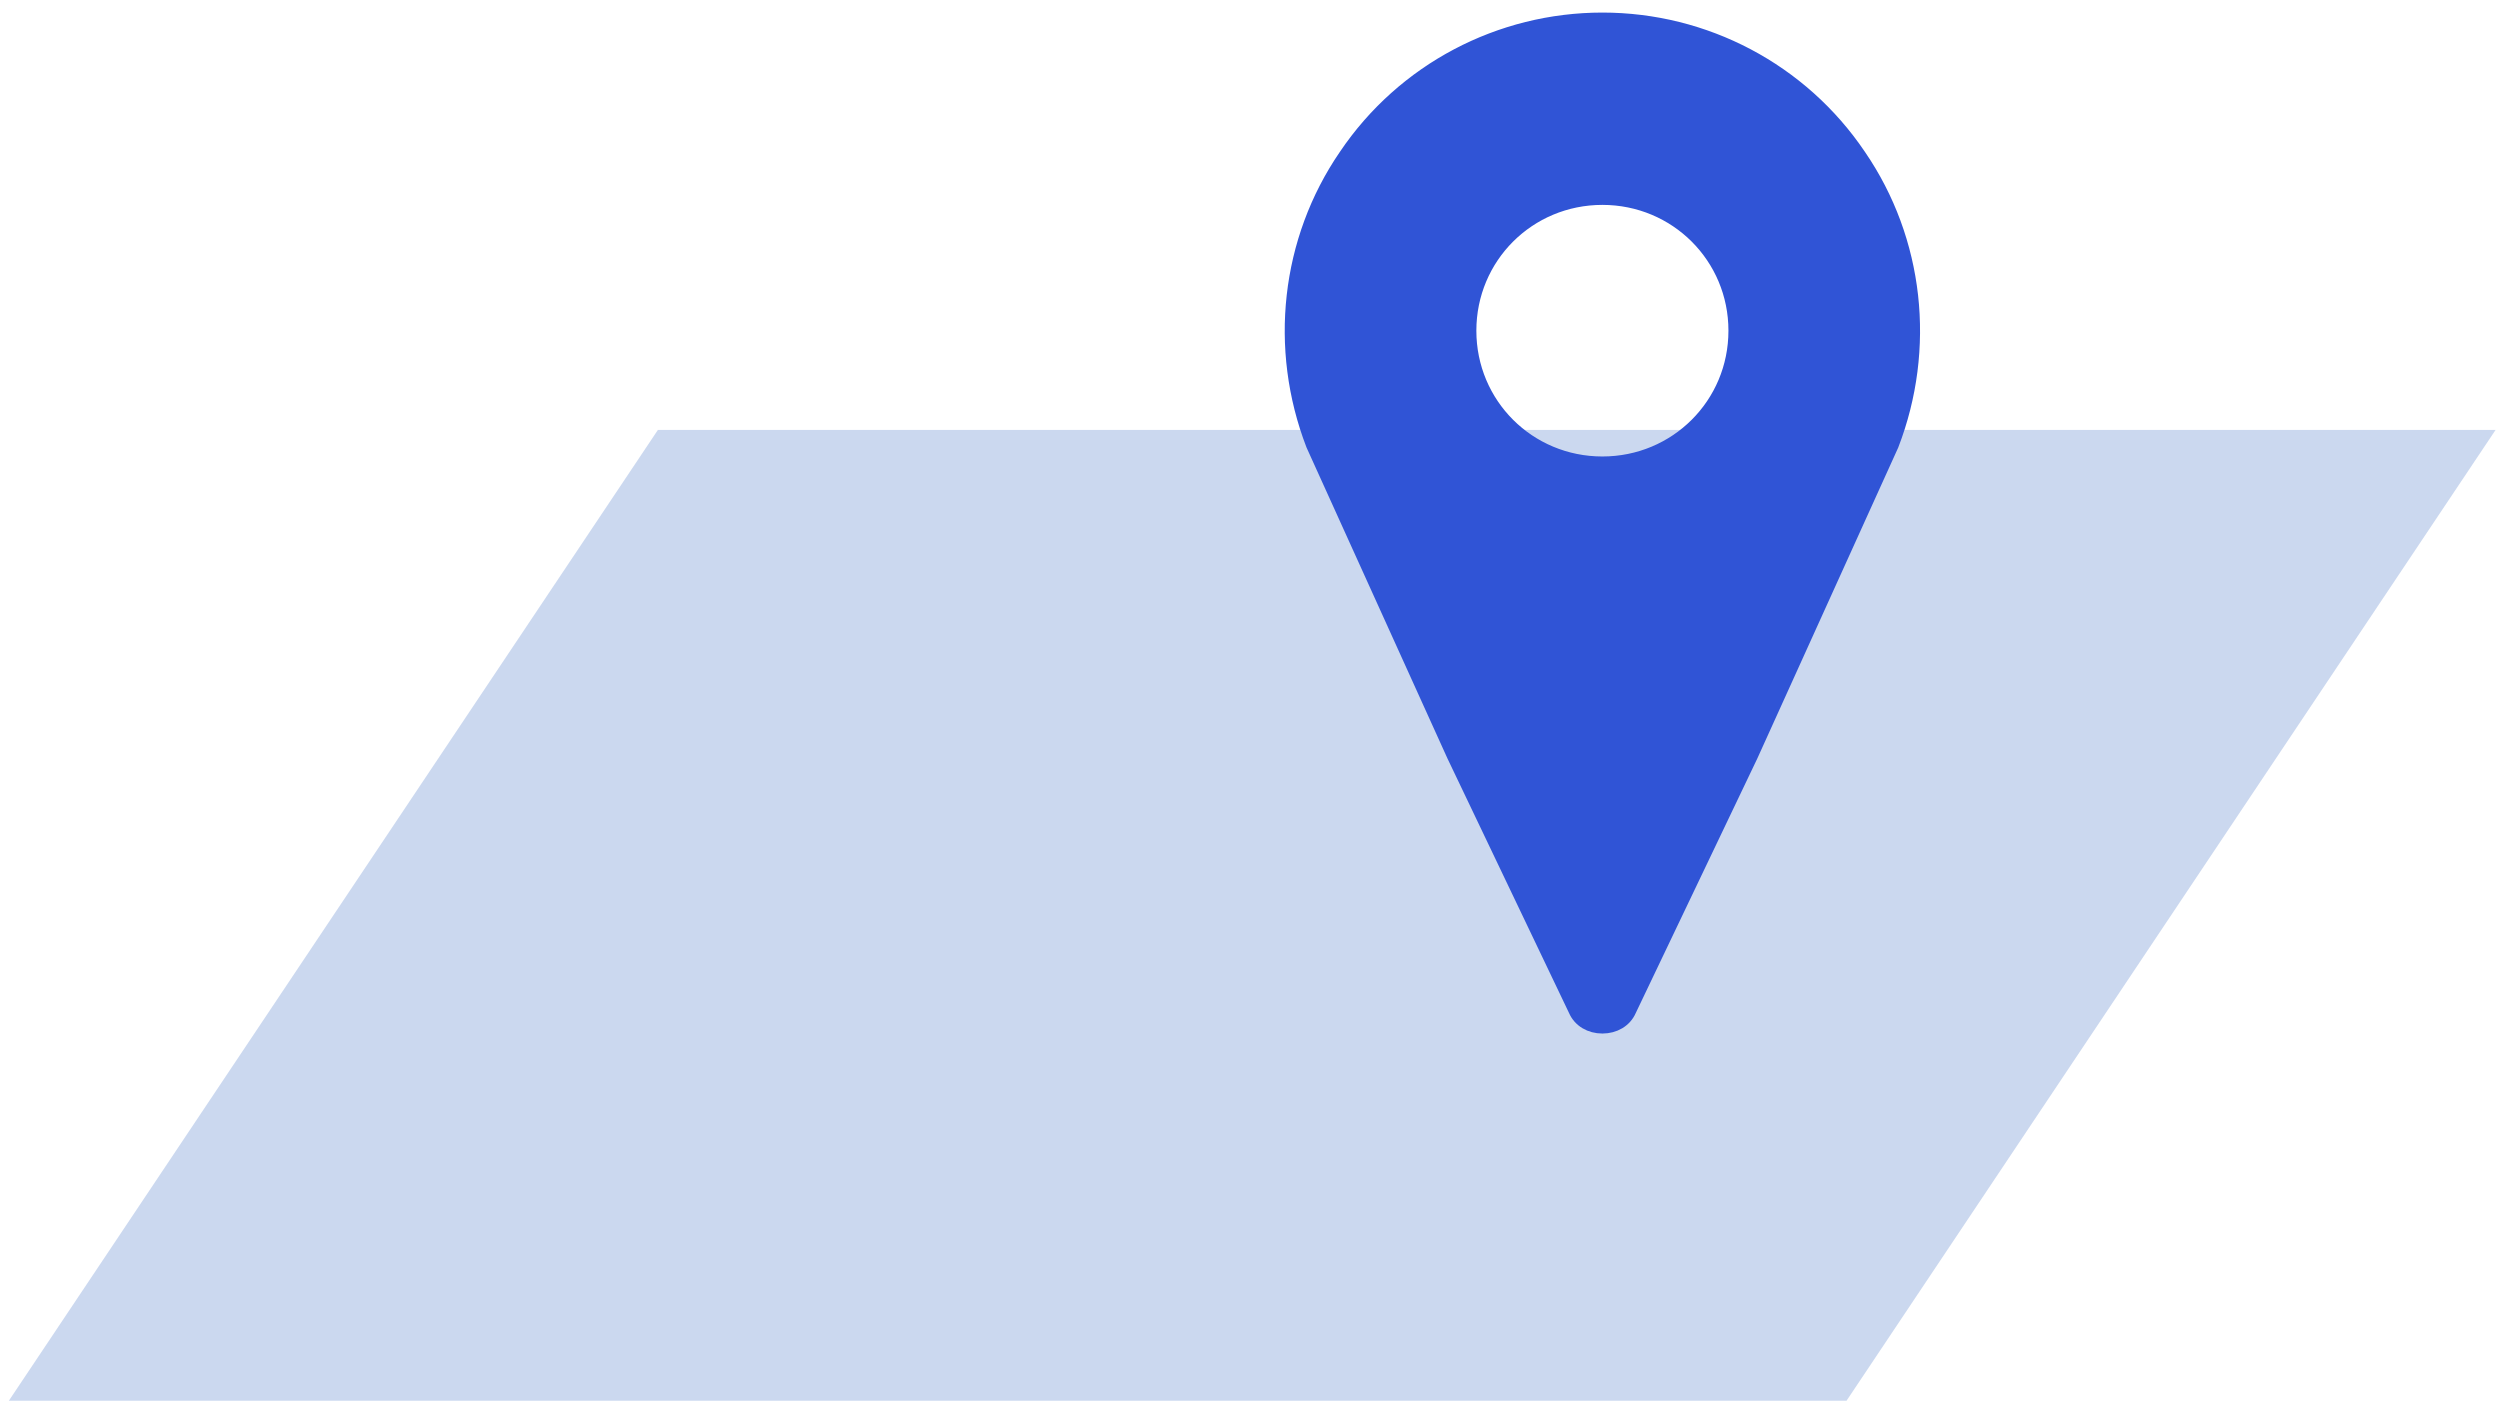 <svg width="564" height="316" xmlns="http://www.w3.org/2000/svg" xmlns:xlink="http://www.w3.org/1999/xlink"
    xml:space="preserve" overflow="hidden">
    <defs>
        <clipPath id="clip0">
            <rect x="623" y="357" width="564" height="316" />
        </clipPath>
    </defs>
    <g clip-path="url(#clip0)" transform="translate(-623 -357)">
        <path d="M625 673 771.416 454 1186 454 1039.58 673Z" fill="#4472C4" fill-rule="evenodd"
            fill-opacity="0.275" />
        <path
            d="M984.5 461.647C967.779 461.647 954.402 448.294 954.402 431.603 954.402 414.912 967.779 401.559 984.5 401.559 1001.22 401.559 1014.6 414.912 1014.6 431.603 1014.6 448.294 1001.22 461.647 984.5 461.647ZM984.5 361.5C961.425 361.5 939.687 372.85 926.645 392.212 913.602 411.24 910.927 435.609 919.287 457.307L951.058 527.411 978.481 584.828C979.484 587.165 981.825 588.5 984.5 588.5 987.176 588.5 989.517 587.165 990.52 584.828L1017.94 527.411 1049.71 457.307C1058.07 435.609 1055.4 411.24 1042.36 392.212 1029.31 372.85 1007.58 361.5 984.5 361.5Z"
            stroke="#3054D6" stroke-width="3.33" stroke-linecap="butt" stroke-linejoin="miter" stroke-miterlimit="8"
            stroke-opacity="1" fill="#3054D6" fill-rule="evenodd" fill-opacity="1" />
    </g>
</svg>